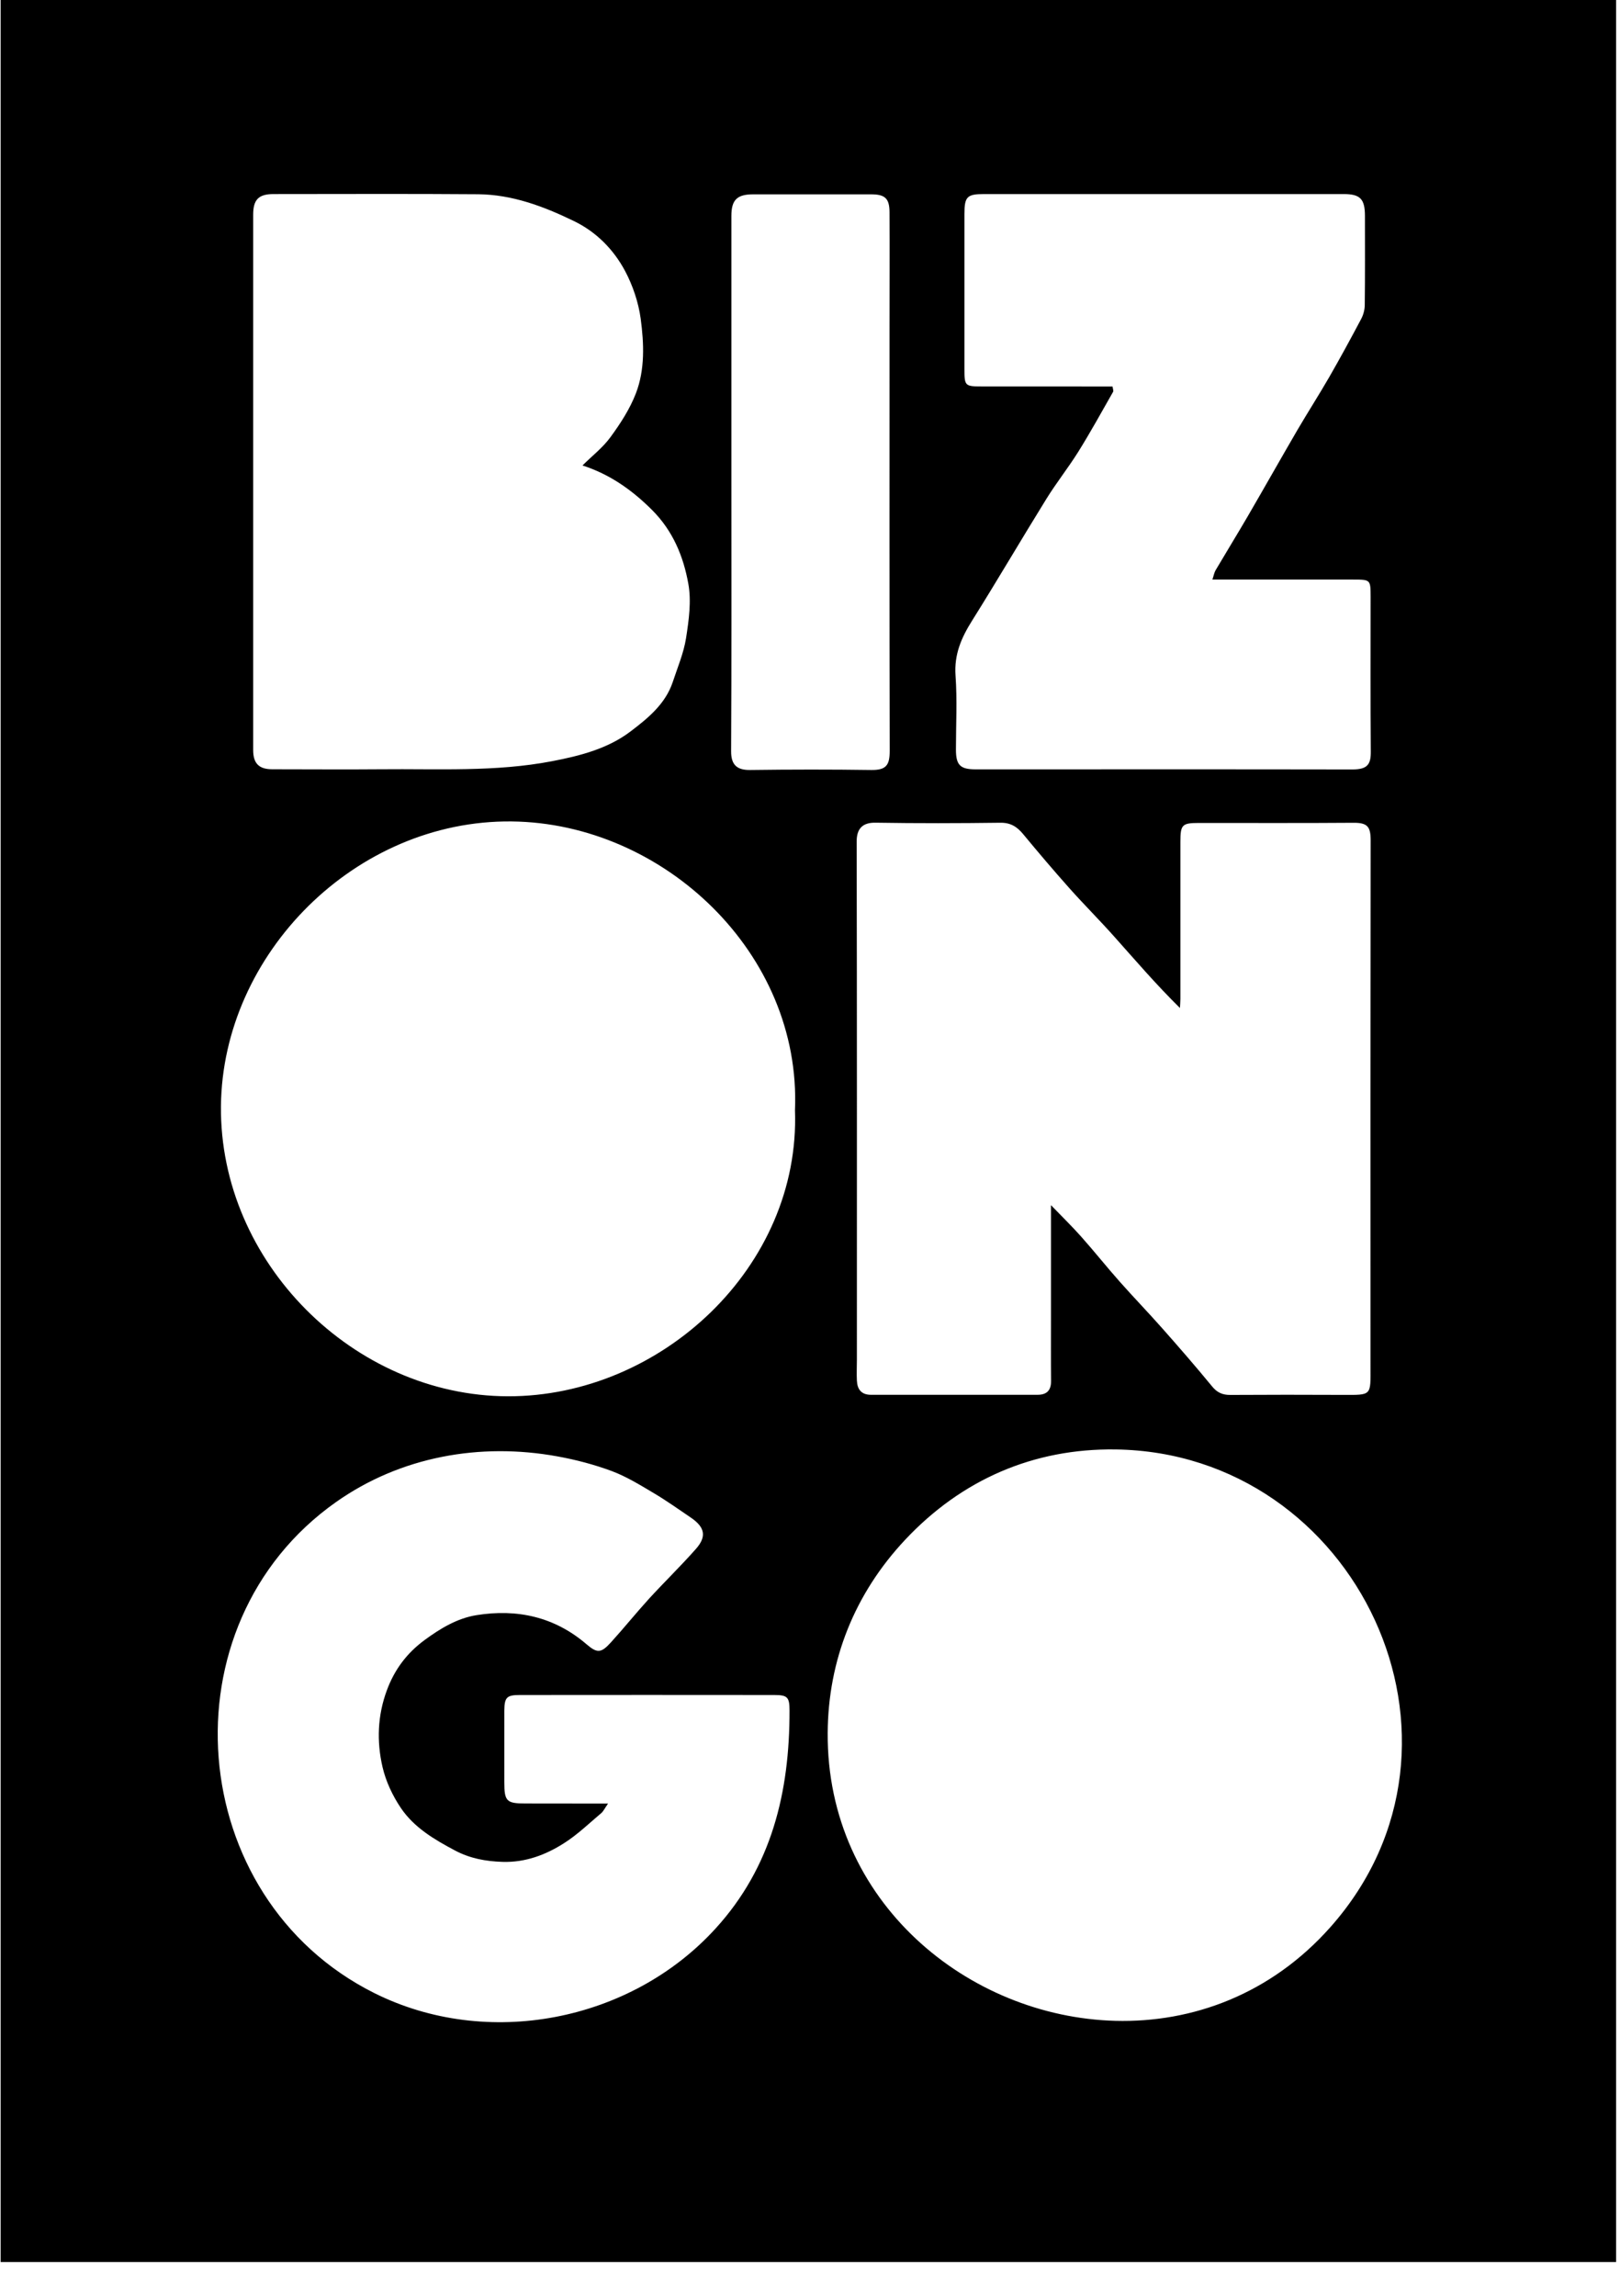 <?xml version="1.0" ?>
<svg xmlns="http://www.w3.org/2000/svg" viewBox="0 0 36 51" fill="none">
	<path d="M0.014 0V50.25H35.913V0H0.014ZM24.723 8.586C23.74 8.586 22.781 8.586 21.822 8.585C21.442 8.585 21.432 8.572 21.432 8.198V4.754C21.432 4.369 21.489 4.311 21.867 4.311H29.858C30.227 4.311 30.332 4.418 30.332 4.799C30.332 5.458 30.336 6.118 30.328 6.777C30.327 6.882 30.297 6.995 30.247 7.088C30.018 7.52 29.783 7.952 29.538 8.378C29.31 8.773 29.062 9.159 28.831 9.553C28.459 10.192 28.097 10.834 27.726 11.472C27.492 11.873 27.249 12.268 27.013 12.668C26.982 12.722 26.971 12.789 26.942 12.875C28.012 12.875 29.04 12.874 30.066 12.875C30.456 12.875 30.457 12.876 30.458 13.254C30.458 14.401 30.453 15.549 30.462 16.697C30.465 16.978 30.389 17.093 30.057 17.093C27.265 17.088 24.471 17.091 21.68 17.091C21.336 17.091 21.243 16.995 21.243 16.65C21.243 16.102 21.273 15.552 21.234 15.006C21.201 14.538 21.364 14.166 21.601 13.789C22.163 12.893 22.697 11.98 23.254 11.081C23.475 10.724 23.739 10.392 23.962 10.036C24.233 9.601 24.481 9.151 24.735 8.705C24.749 8.682 24.73 8.64 24.723 8.586ZM22.231 18.277C22.461 18.274 22.605 18.369 22.741 18.535C23.076 18.94 23.416 19.34 23.765 19.732C24.091 20.098 24.439 20.444 24.765 20.811C25.234 21.336 25.692 21.872 26.221 22.392C26.224 22.325 26.231 22.257 26.231 22.19V18.696C26.231 18.323 26.269 18.282 26.634 18.282C27.781 18.281 28.93 18.287 30.077 18.278C30.387 18.276 30.459 18.362 30.459 18.668C30.454 22.563 30.454 26.46 30.456 30.358C30.456 31.012 30.491 30.989 29.831 30.987C29 30.983 28.171 30.983 27.34 30.988C27.167 30.989 27.047 30.936 26.935 30.798C26.574 30.359 26.202 29.93 25.826 29.506C25.516 29.155 25.191 28.82 24.882 28.471C24.59 28.142 24.316 27.797 24.023 27.468C23.824 27.244 23.608 27.035 23.355 26.772V29.287C23.355 29.749 23.352 30.212 23.357 30.675C23.359 30.886 23.264 30.985 23.055 30.985C21.821 30.985 20.587 30.985 19.355 30.985C19.14 30.985 19.051 30.863 19.042 30.669C19.034 30.516 19.042 30.361 19.042 30.208C19.042 26.371 19.045 22.535 19.037 18.698C19.035 18.408 19.168 18.27 19.458 18.276C20.383 18.291 21.307 18.289 22.233 18.277H22.231ZM5.626 4.769C5.626 4.433 5.748 4.311 6.079 4.311C7.595 4.311 9.11 4.303 10.625 4.315C11.382 4.322 12.08 4.584 12.75 4.909C13.248 5.149 13.634 5.54 13.89 6.019C14.062 6.343 14.187 6.714 14.237 7.076C14.311 7.63 14.336 8.207 14.13 8.741C13.997 9.084 13.788 9.408 13.568 9.708C13.398 9.943 13.159 10.126 12.944 10.34C13.543 10.533 14.04 10.879 14.492 11.331C14.956 11.796 15.187 12.361 15.296 12.967C15.367 13.356 15.307 13.781 15.245 14.179C15.192 14.511 15.056 14.829 14.95 15.151C14.786 15.643 14.391 15.961 14.01 16.25C13.506 16.632 12.893 16.79 12.268 16.91C11.005 17.152 9.734 17.076 8.465 17.089C7.66 17.096 6.855 17.089 6.05 17.089C5.753 17.089 5.626 16.958 5.626 16.661V4.769ZM15.899 42.844C14.011 44.914 10.822 45.53 8.313 44.273C4.099 42.163 3.599 36.095 7.467 33.368C8.903 32.355 10.672 32.041 12.386 32.353C12.796 32.427 13.206 32.535 13.597 32.68C13.919 32.801 14.22 32.986 14.518 33.163C14.806 33.333 15.078 33.527 15.355 33.715C15.665 33.927 15.709 34.135 15.462 34.412C15.127 34.791 14.764 35.143 14.421 35.517C14.133 35.834 13.863 36.169 13.575 36.486C13.357 36.726 13.271 36.73 13.033 36.526C12.323 35.916 11.489 35.735 10.59 35.88C10.162 35.948 9.784 36.176 9.43 36.437C9.038 36.727 8.766 37.091 8.597 37.549C8.389 38.11 8.369 38.684 8.5 39.252C8.574 39.573 8.725 39.894 8.911 40.168C9.204 40.6 9.653 40.865 10.111 41.108C10.447 41.286 10.796 41.349 11.168 41.361C11.674 41.376 12.125 41.207 12.535 40.945C12.833 40.756 13.091 40.505 13.362 40.277C13.409 40.237 13.436 40.174 13.512 40.066C12.854 40.066 12.264 40.066 11.675 40.064C11.256 40.064 11.207 40.013 11.207 39.595C11.209 39.064 11.205 38.533 11.207 38.002C11.21 37.706 11.26 37.654 11.551 37.654C13.436 37.652 15.319 37.652 17.204 37.654C17.5 37.654 17.545 37.701 17.545 38C17.548 39.806 17.151 41.473 15.899 42.844ZM11.286 31.018C7.861 31.009 4.876 28.04 4.91 24.57C4.944 21.188 7.905 18.211 11.371 18.248C14.746 18.285 17.812 21.179 17.666 24.663C17.791 28.142 14.688 31.026 11.286 31.018ZM16.669 17.105C16.381 17.109 16.245 16.995 16.247 16.688C16.258 14.702 16.253 12.715 16.253 10.729V4.796C16.253 4.441 16.378 4.317 16.738 4.317H19.357C19.667 4.317 19.766 4.407 19.767 4.715C19.771 5.546 19.767 6.376 19.767 7.207C19.767 10.366 19.764 13.525 19.771 16.684C19.771 16.995 19.695 17.109 19.364 17.105C18.467 17.092 17.567 17.093 16.668 17.105H16.669ZM29.565 42.81C28.24 44.303 26.498 44.937 24.785 44.892C21.525 44.806 18.37 42.261 18.393 38.498C18.402 36.882 18.99 35.404 20.114 34.206C21.373 32.865 22.972 32.174 24.789 32.199C30.143 32.27 33.212 38.7 29.565 42.81Z" fill="currentColor"/>
</svg>